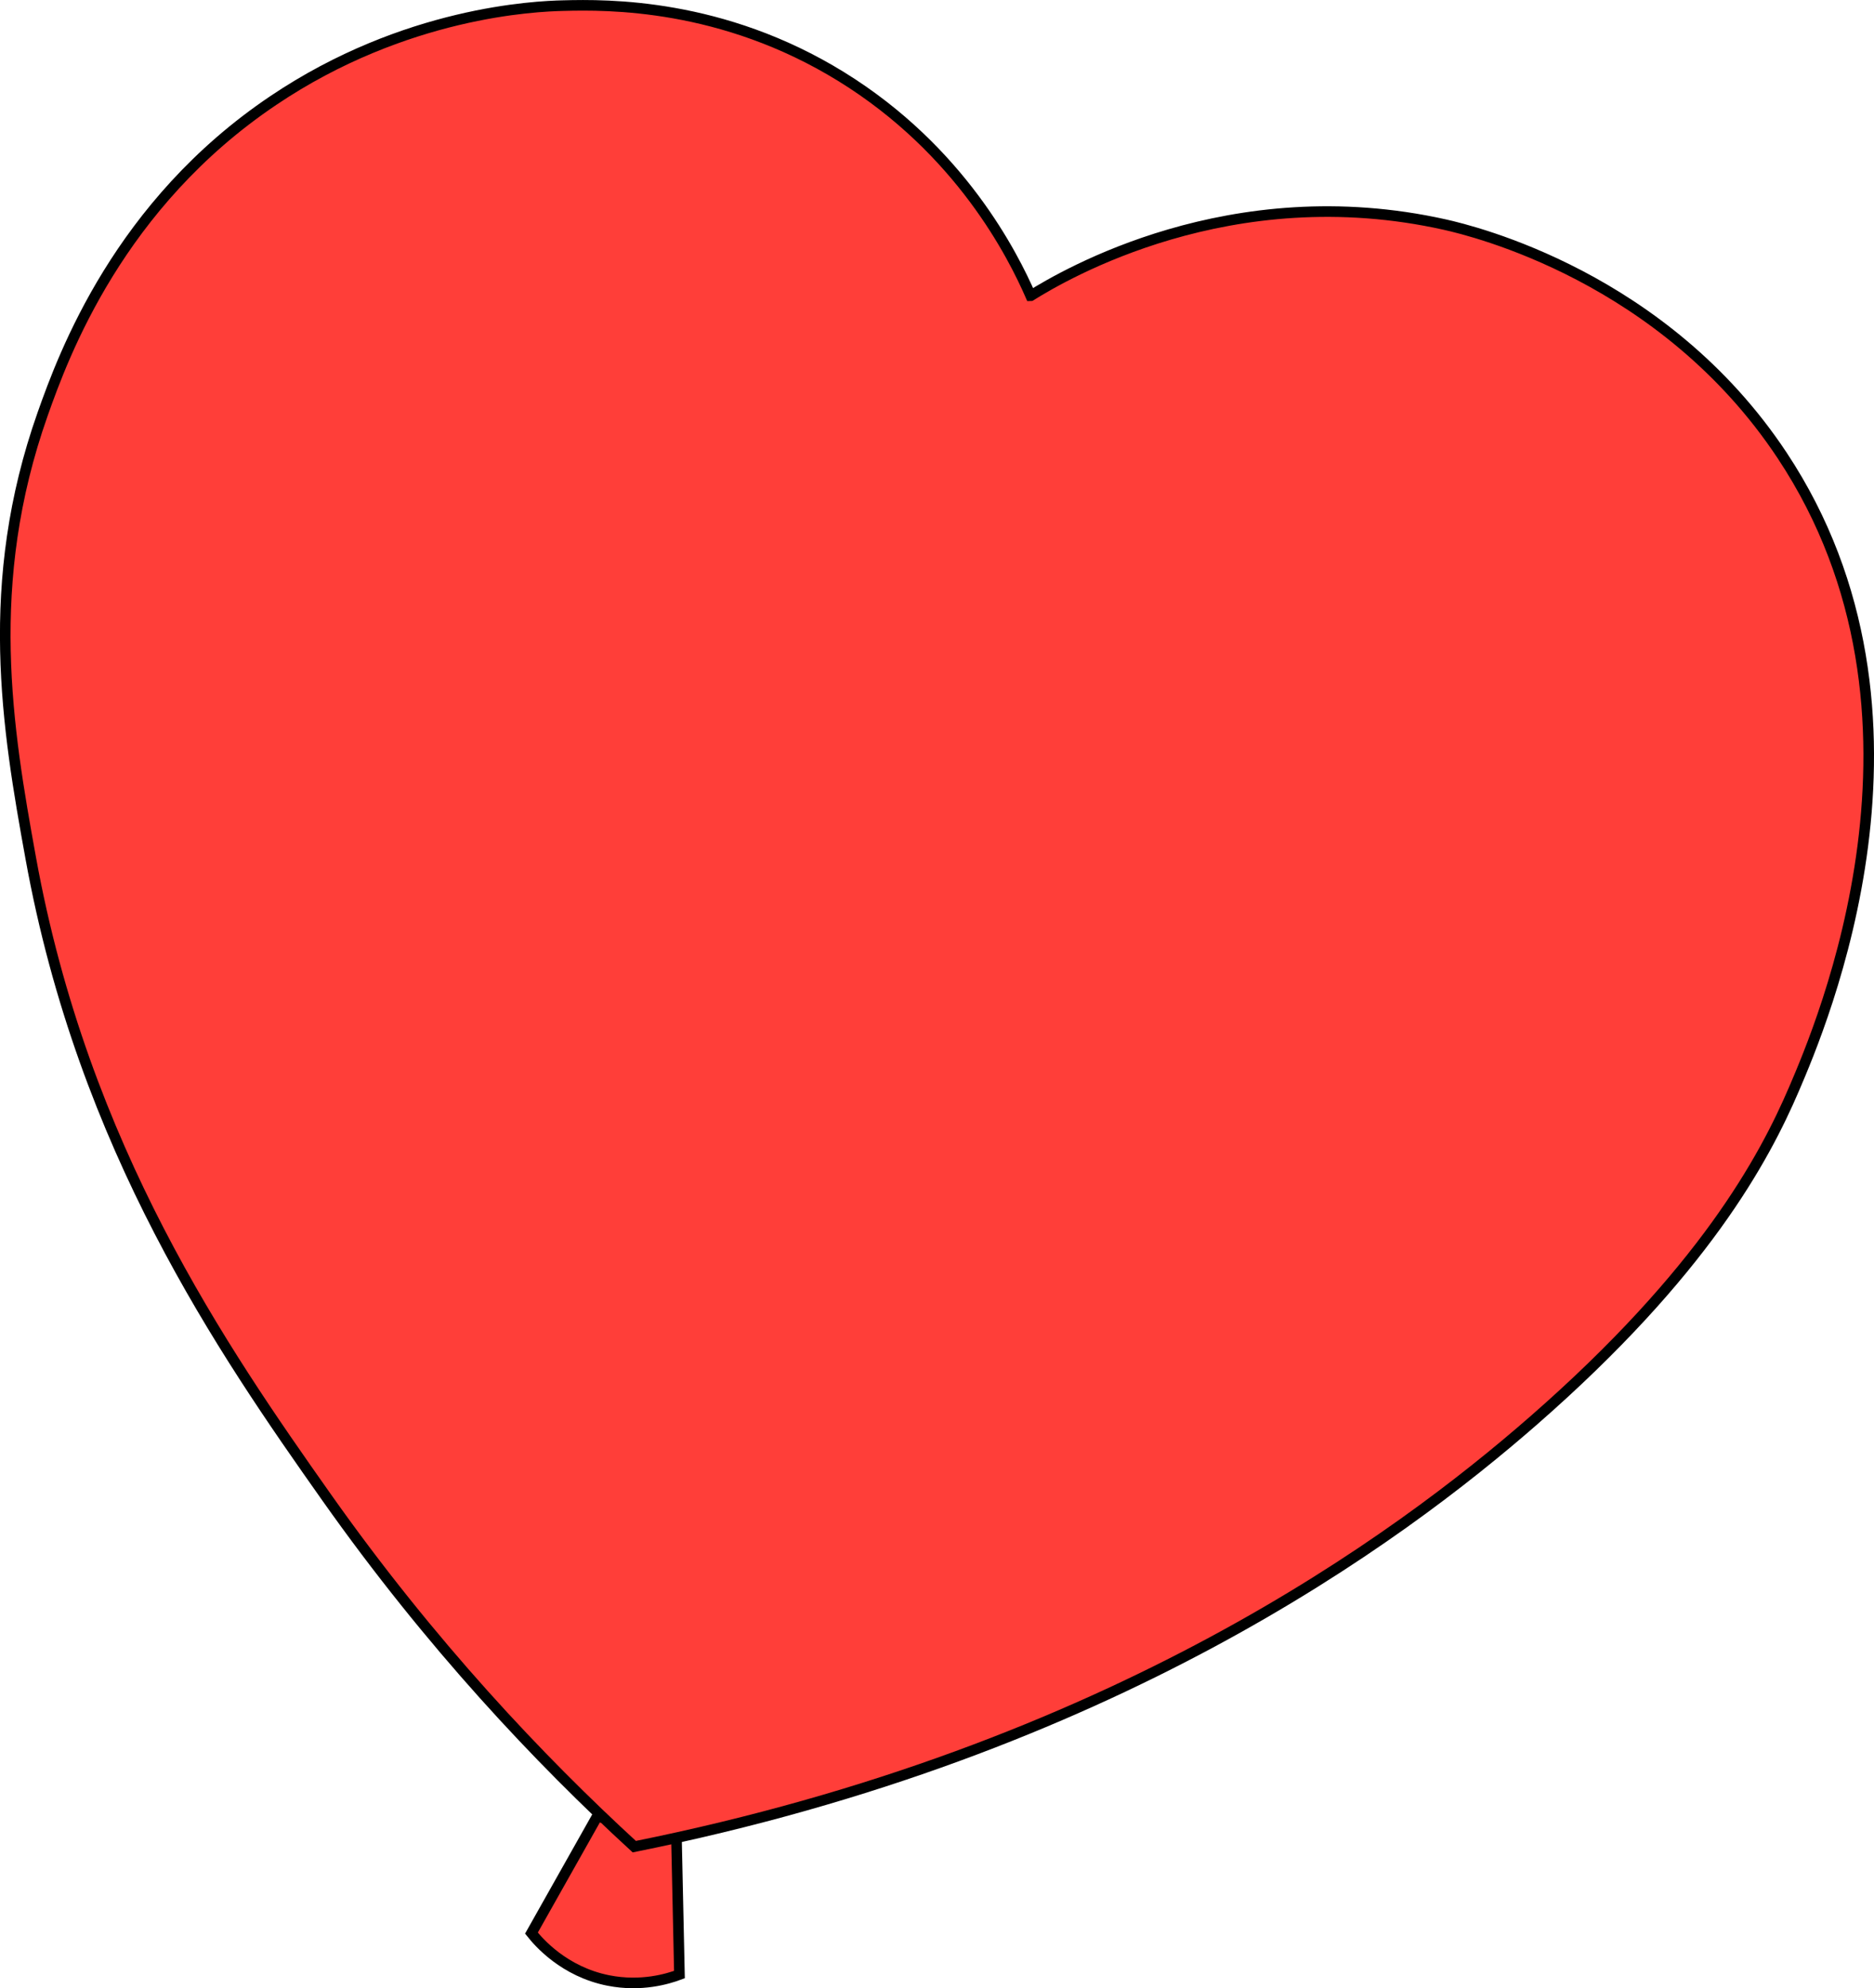 <?xml version="1.0" encoding="UTF-8"?>
<svg
  id="_레이어_2" data-name="레이어 2" xmlns="http://www.w3.org/2000/svg" viewBox="0 0 176.77 187.47"
  class="heart"
>
  <defs>
    <style>
      .heart .cls-1 {
        fill: #ff3e39;
        stroke: #000;
        stroke-miterlimit: 10;
      }
    </style>
  </defs>
  <g id="_레이어_2-2" data-name="레이어 2">
    <path class="cls-1" d="m63.81,173.34c.09,4.28.19,8.56.28,12.84-1.1.41-3.6,1.17-6.7.56-4.2-.83-6.6-3.64-7.26-4.47,2.07-3.67,4.14-7.35,6.21-11.02,2.49.7,4.98,1.4,7.47,2.09Z"/>
    <path class="cls-1" d="m97.23,27.88c3.13-1.94,18.81-11.23,39.07-6.7,2.62.59,20.64,4.91,31.81,21.77,16.24,24.5,3.66,53.79,1.12,59.72-2.84,6.62-8.58,17.3-24.56,31.26-12.81,11.19-39.82,31.14-84.84,40.19-8.93-8.19-19.2-19.03-29.02-32.93-9.81-13.89-22.95-32.9-27.91-60.28-2.22-12.23-4.52-25.9,1.12-41.86,2-5.66,7.21-19.8,21.77-29.58C38.21,1.11,50.52.59,53.13.53c4.16-.11,15-.23,26.23,6.7,11.26,6.95,16.19,16.84,17.86,20.65Z"/>
  </g>
</svg>